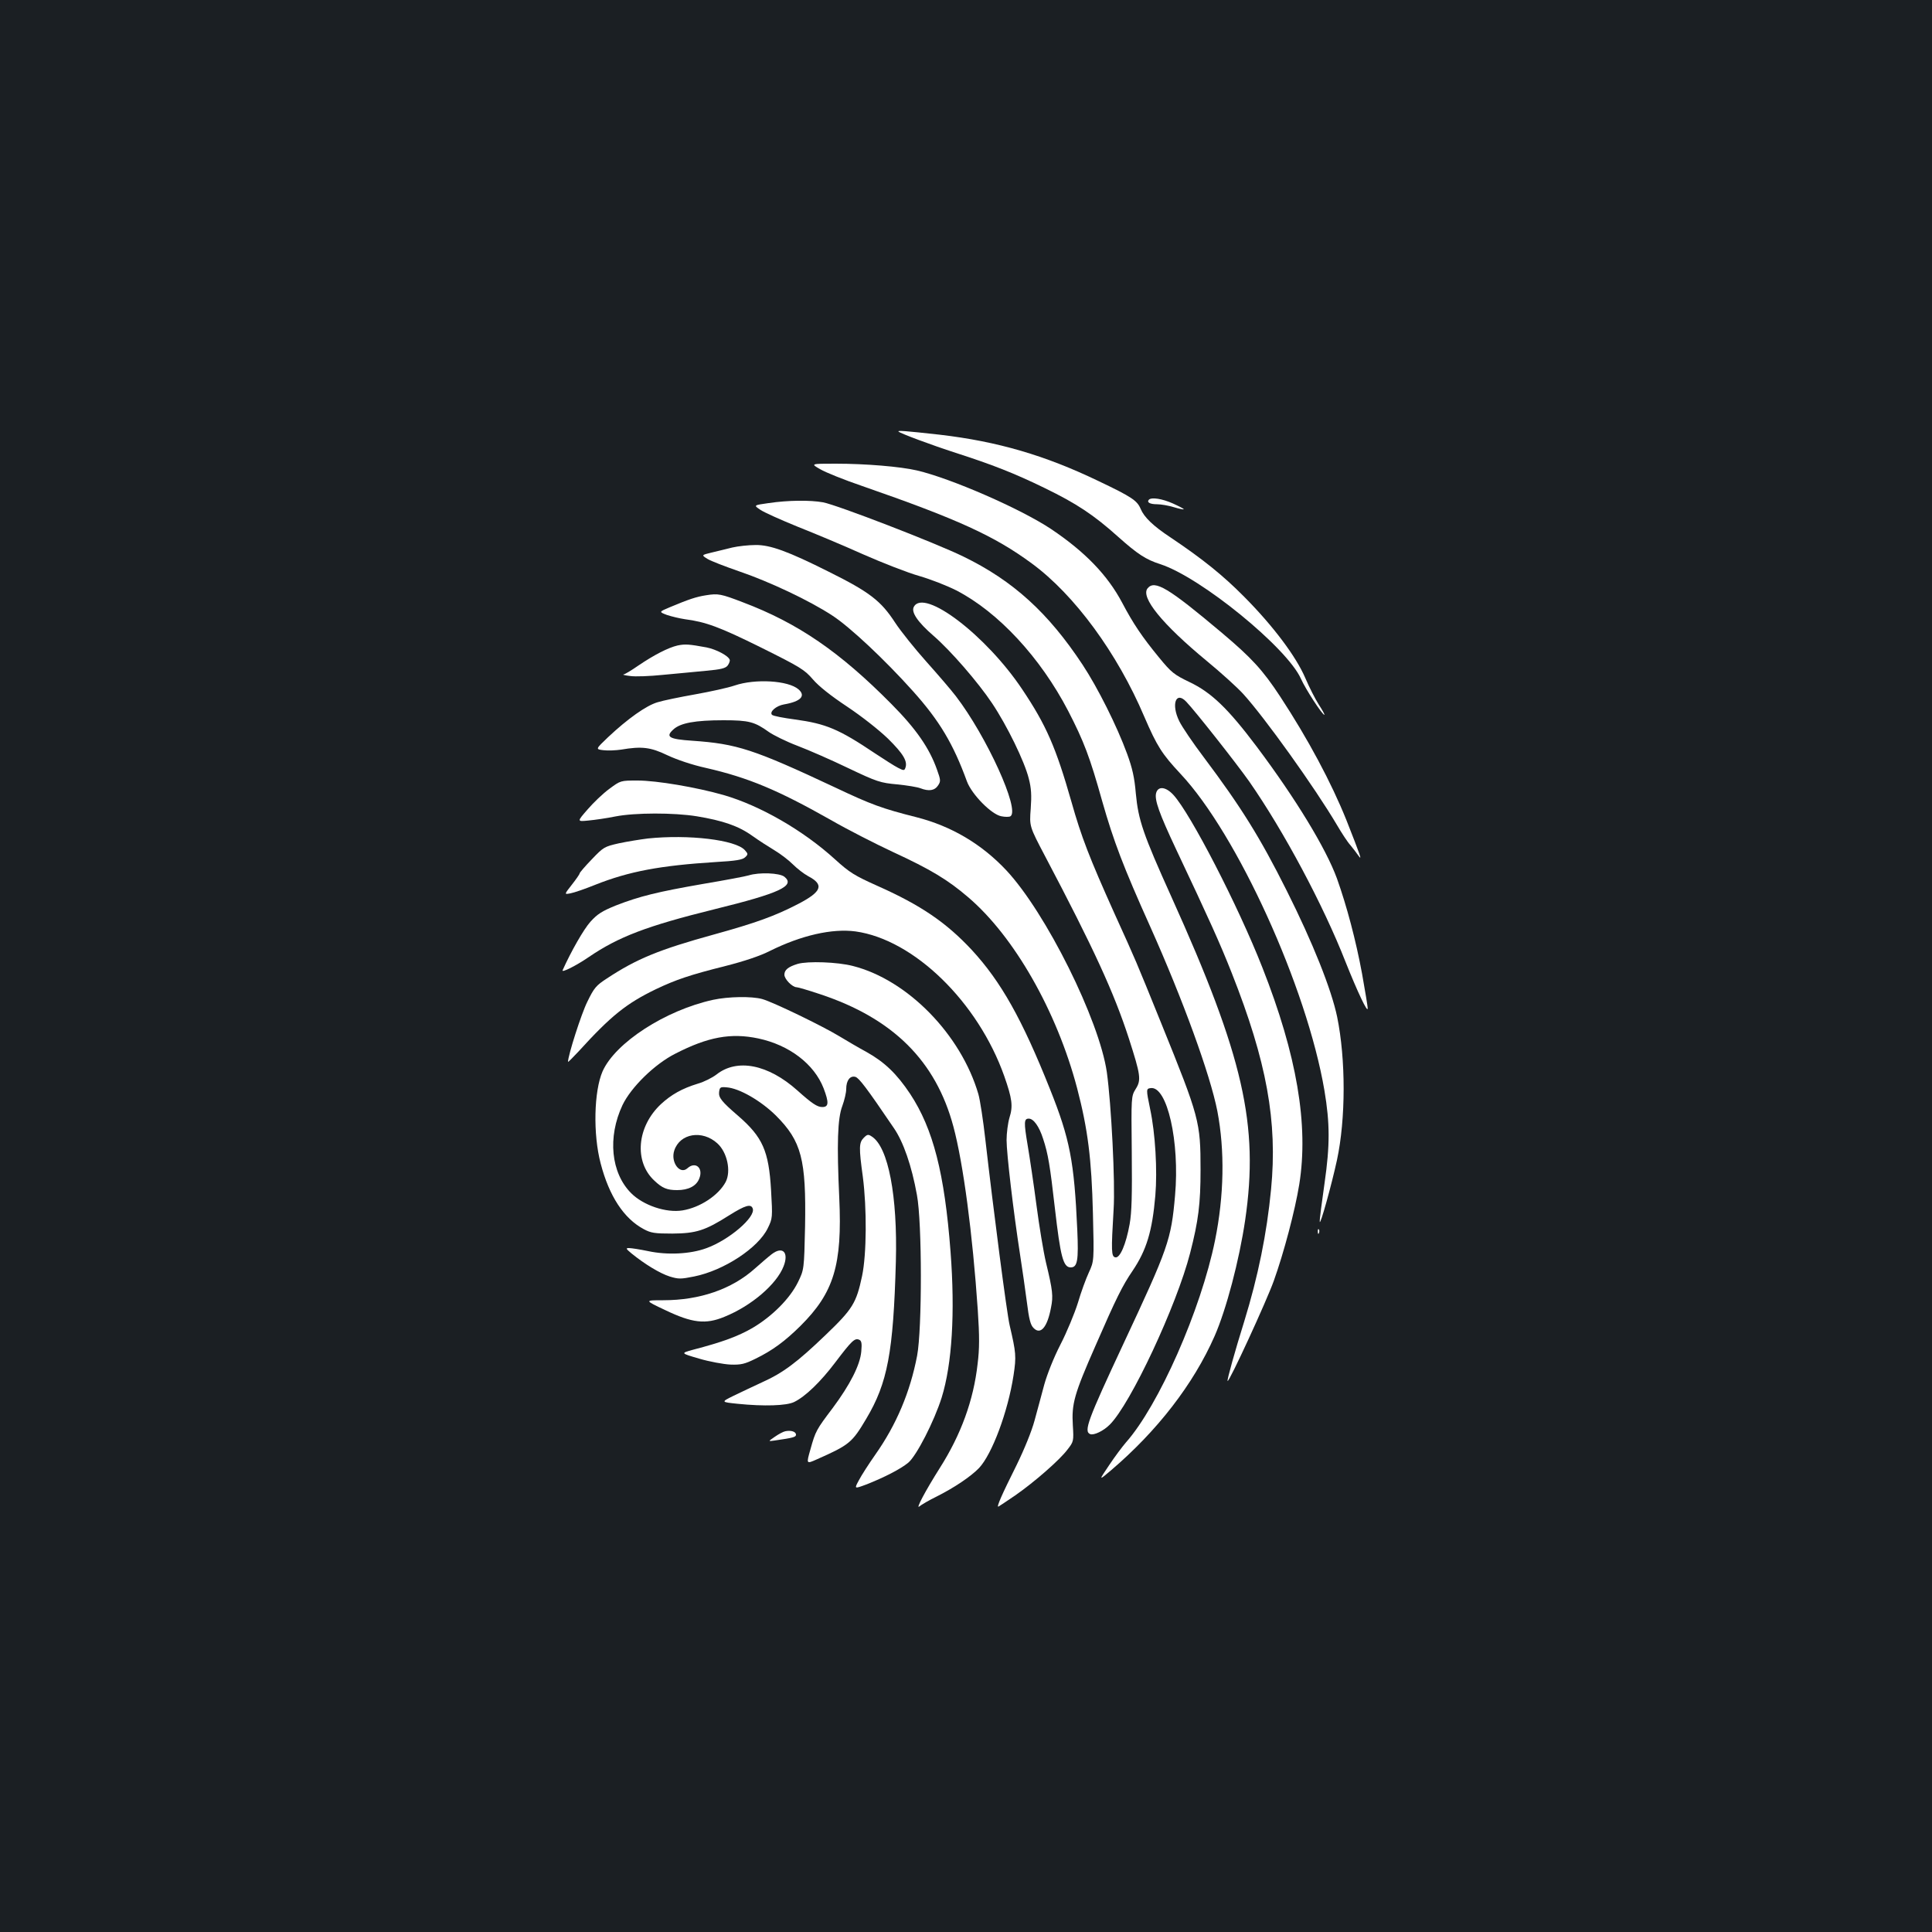 <?xml version="1.0" standalone="no"?>
<!DOCTYPE svg PUBLIC "-//W3C//DTD SVG 20010904//EN"
 "http://www.w3.org/TR/2001/REC-SVG-20010904/DTD/svg10.dtd">
<svg version="1.0" xmlns="http://www.w3.org/2000/svg"
 width="1000pt" height="1000pt" viewBox="0 0 1000 1000"
 preserveAspectRatio="xMidYMid meet">
<rect width="100%" height="100%" fill="#1b1f23"/>
<g transform="translate(0,1000) scale(0.1,-0.1)"
fill="#ffffff" stroke="none">
<path d="M4651 7766 c11 -10 169 -69 296 -110 189 -61 302 -105 458 -181 167
-81 256 -140 382 -253 102 -91 144 -118 218 -142 207 -66 658 -433 729 -594
23 -52 110 -186 121 -186 3 0 -10 24 -29 53 -18 28 -50 91 -70 138 -48 112
-168 271 -316 420 -110 111 -214 195 -381 307 -91 60 -137 105 -155 148 -18
43 -46 62 -216 143 -278 134 -524 206 -824 241 -180 20 -221 23 -213 16z"/>
<path d="M4246 7571 c27 -16 124 -55 215 -86 498 -173 686 -259 879 -401 221
-162 443 -464 583 -794 66 -153 91 -192 187 -295 294 -313 654 -1105 745
-1638 29 -172 29 -285 1 -480 -14 -98 -26 -188 -25 -200 1 -27 62 193 89 318
46 214 46 522 1 742 -30 143 -126 384 -261 653 -137 274 -236 433 -429 690
-56 74 -113 158 -127 187 -43 87 -18 158 36 101 46 -48 259 -318 326 -413 179
-257 383 -639 499 -935 61 -153 114 -265 114 -240 1 8 -13 89 -29 180 -32 173
-79 350 -130 493 -57 156 -214 414 -415 682 -149 198 -235 281 -349 335 -79
38 -93 49 -157 127 -87 106 -133 174 -190 282 -76 144 -193 265 -369 383 -158
105 -518 262 -694 303 -86 20 -265 35 -421 35 -130 0 -130 0 -79 -29z"/>
<path d="M5947 7414 c-13 -14 5 -24 42 -24 21 0 60 -7 86 -15 27 -8 50 -13 52
-11 2 2 -23 15 -56 30 -56 25 -110 33 -124 20z"/>
<path d="M3978 7396 c-78 -11 -78 -11 -42 -35 19 -13 106 -52 192 -87 86 -34
239 -98 339 -143 100 -44 230 -95 290 -112 59 -17 146 -51 193 -75 217 -112
435 -347 579 -624 81 -157 112 -238 176 -467 59 -207 109 -339 248 -648 171
-382 311 -768 348 -956 39 -204 35 -437 -12 -669 -73 -360 -292 -856 -462
-1047 -18 -21 -58 -74 -87 -118 -54 -80 -54 -80 11 -25 239 204 426 445 536
695 60 137 127 390 158 600 72 492 -9 847 -381 1671 -148 328 -172 399 -185
537 -7 83 -18 131 -45 205 -53 145 -153 344 -231 462 -177 268 -359 434 -616
559 -145 71 -653 267 -727 281 -66 12 -181 11 -282 -4z"/>
<path d="M3790 7166 c-30 -8 -79 -19 -107 -26 -53 -13 -53 -13 -21 -33 18 -11
91 -39 163 -64 156 -53 364 -151 483 -229 91 -59 273 -230 418 -392 137 -153
208 -272 279 -467 25 -67 127 -171 178 -180 19 -4 41 -4 47 0 51 32 -124 415
-282 621 -25 33 -94 113 -153 179 -59 66 -132 157 -161 201 -74 114 -132 159
-343 264 -213 107 -305 140 -380 139 -36 0 -91 -6 -121 -13z"/>
<path d="M5940 6955 c-38 -46 76 -186 306 -376 73 -60 158 -137 189 -171 111
-122 369 -482 485 -678 24 -41 55 -89 70 -105 14 -17 33 -42 42 -55 20 -28 9
2 -63 185 -78 194 -198 419 -343 640 -90 137 -148 200 -301 329 -278 234 -348
276 -385 231z"/>
<path d="M3655 6919 c-52 -8 -90 -21 -188 -62 -57 -24 -57 -24 -15 -40 24 -8
66 -18 93 -22 108 -14 179 -40 393 -146 205 -102 226 -115 270 -166 30 -35 93
-85 176 -140 75 -50 163 -119 212 -166 80 -79 103 -118 90 -152 -5 -14 -9 -14
-38 1 -18 9 -71 43 -118 74 -189 127 -255 154 -415 176 -60 8 -113 18 -119 24
-15 15 21 47 62 54 87 15 114 44 75 78 -53 46 -224 56 -330 20 -35 -12 -127
-32 -205 -46 -79 -14 -167 -32 -195 -41 -58 -17 -154 -85 -256 -181 -65 -62
-65 -62 -24 -67 23 -3 65 -1 92 3 106 18 152 13 239 -29 49 -23 128 -50 201
-66 218 -50 371 -114 645 -269 85 -49 230 -123 322 -166 195 -90 284 -144 388
-233 239 -203 460 -591 565 -989 56 -214 75 -367 82 -649 6 -246 6 -246 -21
-305 -15 -32 -41 -103 -57 -158 -17 -54 -57 -151 -90 -215 -35 -68 -69 -154
-84 -208 -14 -51 -36 -135 -50 -185 -15 -56 -53 -149 -94 -233 -76 -152 -105
-218 -93 -213 4 2 43 28 87 58 99 69 230 183 271 238 31 40 32 43 27 124 -7
112 7 162 117 412 108 248 140 312 192 388 72 107 102 204 118 390 11 130 0
322 -27 448 -21 102 -21 105 3 108 85 12 151 -278 126 -556 -20 -230 -35 -271
-267 -767 -185 -396 -207 -454 -172 -468 19 -7 68 16 101 49 108 107 346 616
416 888 43 167 54 255 54 431 0 249 -6 271 -202 755 -139 343 -128 317 -245
575 -128 285 -170 393 -221 574 -81 284 -131 398 -255 583 -187 280 -509 525
-561 427 -15 -27 19 -78 102 -150 89 -77 231 -241 303 -349 77 -115 168 -301
190 -390 13 -50 15 -86 10 -156 -7 -91 -7 -91 74 -245 253 -480 357 -707 434
-944 61 -190 65 -215 35 -262 -23 -38 -23 -39 -20 -328 2 -222 0 -309 -11
-371 -19 -105 -50 -177 -74 -172 -21 4 -22 30 -9 248 9 138 -12 544 -35 710
-39 270 -315 826 -521 1046 -128 136 -284 228 -464 274 -178 45 -233 65 -419
153 -426 200 -511 227 -742 243 -120 8 -140 20 -98 58 36 34 113 48 260 48
132 0 161 -8 235 -61 23 -16 89 -49 147 -71 58 -22 177 -74 264 -116 149 -71
166 -76 253 -84 51 -5 105 -14 120 -20 44 -17 74 -12 91 14 15 22 14 29 -5 82
-39 111 -108 211 -235 339 -268 271 -485 420 -771 528 -112 43 -127 46 -189
36z"/>
<path d="M3507 6659 c-48 -11 -122 -49 -203 -104 -36 -25 -71 -46 -77 -46 -7
-1 9 -5 35 -8 26 -4 102 -1 170 6 68 6 168 16 222 21 78 7 102 13 113 28 7 10
12 23 10 29 -7 21 -70 54 -120 64 -92 17 -111 18 -150 10z"/>
<path d="M3154 5917 c-33 -24 -83 -72 -113 -107 -55 -63 -55 -63 5 -57 32 3
95 12 139 21 102 20 303 20 421 1 134 -22 216 -50 286 -100 35 -25 88 -59 118
-77 30 -18 72 -50 94 -72 22 -22 57 -49 79 -61 84 -44 71 -80 -50 -143 -121
-63 -221 -99 -438 -159 -283 -78 -400 -126 -553 -227 -57 -37 -67 -49 -102
-121 -31 -62 -100 -278 -100 -311 0 -3 24 21 53 52 170 187 249 250 402 324
103 49 176 74 360 120 98 25 179 52 230 78 163 81 322 117 443 101 302 -42
634 -365 770 -749 41 -117 46 -155 27 -215 -8 -27 -15 -80 -15 -116 0 -69 35
-368 70 -594 11 -71 27 -182 35 -244 11 -89 19 -120 35 -135 36 -37 71 4 90
106 12 59 9 88 -26 233 -13 55 -35 188 -49 295 -14 107 -35 248 -46 313 -20
119 -19 137 6 137 25 0 54 -41 74 -104 26 -78 36 -140 61 -359 29 -252 43
-307 82 -307 35 0 41 36 34 194 -16 355 -38 470 -141 728 -145 364 -254 557
-404 720 -133 143 -265 233 -490 333 -118 53 -143 68 -220 138 -164 149 -386
277 -576 332 -140 40 -346 75 -445 75 -88 0 -88 0 -146 -43z"/>
<path d="M5984 5895 c-9 -35 16 -105 103 -290 171 -362 228 -488 288 -640 182
-460 238 -770 204 -1121 -22 -229 -67 -450 -139 -684 -47 -150 -90 -304 -86
-308 8 -7 201 412 239 518 52 145 110 364 132 500 49 307 -12 668 -191 1122
-126 321 -372 797 -460 893 -39 43 -80 48 -90 10z"/>
<path d="M3353 5660 c-40 -5 -108 -16 -150 -25 -75 -17 -80 -20 -140 -83 -35
-36 -63 -69 -63 -73 0 -4 -18 -30 -40 -58 -40 -51 -40 -51 -8 -45 18 3 76 23
128 44 176 70 338 100 623 118 107 6 141 12 154 25 16 15 15 18 -2 37 -48 53
-291 82 -502 60z"/>
<path d="M3875 5469 c-16 -5 -122 -25 -235 -44 -236 -41 -330 -64 -453 -112
-71 -29 -95 -44 -131 -84 -35 -39 -100 -153 -144 -251 -7 -15 71 24 135 68
154 105 300 161 652 248 337 83 419 121 361 168 -25 20 -131 24 -185 7z"/>
<path d="M4129 5011 c-49 -15 -69 -31 -69 -56 0 -23 41 -65 64 -65 7 0 61 -16
121 -36 377 -125 599 -345 690 -686 51 -191 99 -553 126 -949 9 -136 9 -200
-1 -279 -21 -188 -86 -366 -196 -539 -74 -117 -127 -217 -105 -198 9 8 50 32
91 52 91 46 174 102 217 146 68 72 150 292 179 480 15 99 13 117 -20 259 -15
63 -84 596 -126 963 -11 97 -27 203 -36 234 -90 308 -366 591 -649 663 -80 21
-234 26 -286 11z"/>
<path d="M3691 4825 c-247 -54 -506 -222 -572 -370 -45 -103 -50 -326 -10
-477 44 -169 120 -285 223 -340 37 -20 57 -23 148 -23 123 1 169 15 295 95 83
52 112 60 121 35 17 -44 -123 -164 -241 -206 -82 -30 -200 -36 -299 -15 -43 9
-88 16 -100 16 -18 0 -17 -3 13 -28 69 -56 147 -103 197 -119 46 -14 57 -14
127 0 154 31 332 148 381 250 25 51 25 55 17 197 -12 203 -43 274 -171 385
-85 73 -101 94 -98 122 3 25 6 28 38 25 66 -4 179 -70 256 -146 133 -133 157
-227 151 -574 -5 -223 -5 -223 -37 -289 -42 -85 -134 -177 -236 -237 -75 -43
-153 -72 -306 -112 -66 -18 -66 -18 30 -46 54 -16 126 -29 162 -31 56 -2 75 3
130 30 88 43 152 90 233 170 173 172 217 315 201 663 -13 279 -9 411 16 476
11 30 20 69 20 87 0 45 20 71 48 63 19 -7 55 -53 198 -264 50 -72 93 -197 120
-347 27 -143 27 -694 1 -832 -36 -188 -107 -357 -217 -513 -33 -47 -71 -106
-84 -131 -25 -46 -25 -46 37 -23 92 36 178 80 218 113 43 36 134 214 173 337
54 174 70 439 46 755 -31 407 -90 636 -209 817 -70 105 -133 165 -226 217 -39
21 -102 58 -140 81 -87 53 -345 178 -400 193 -54 15 -175 13 -254 -4z m234
-200 c160 -34 289 -132 338 -258 28 -74 27 -97 -7 -97 -26 0 -53 18 -129 86
-151 135 -312 167 -419 82 -21 -16 -64 -38 -96 -47 -82 -25 -138 -57 -191
-106 -125 -117 -140 -298 -34 -396 41 -39 66 -49 118 -49 58 0 99 21 114 59
23 55 -19 92 -61 54 -39 -35 -88 32 -68 92 29 89 145 108 223 37 51 -46 72
-144 43 -200 -37 -69 -132 -132 -223 -147 -85 -14 -203 26 -266 89 -105 105
-123 290 -45 456 44 92 166 212 273 266 169 87 288 109 430 79z"/>
<path d="M4471 4111 c-25 -25 -26 -50 -5 -202 21 -162 20 -400 -4 -514 -30
-140 -48 -170 -190 -306 -147 -141 -219 -195 -328 -244 -43 -20 -109 -51 -146
-69 -67 -33 -67 -33 20 -42 138 -14 252 -10 292 9 58 28 137 104 214 206 84
111 100 126 122 117 13 -5 16 -17 12 -61 -6 -70 -58 -172 -148 -293 -84 -111
-89 -119 -115 -213 -22 -77 -22 -77 32 -53 169 75 183 86 257 211 110 185 140
342 153 814 9 338 -39 591 -124 646 -19 13 -24 12 -42 -6z"/>
<path d="M6821 3624 c0 -11 3 -14 6 -6 3 7 2 16 -1 19 -3 4 -6 -2 -5 -13z"/>
<path d="M3994 3508 c-16 -12 -55 -46 -88 -75 -119 -106 -284 -163 -473 -163
-98 0 -98 0 10 -51 140 -67 209 -75 306 -35 141 57 271 169 307 262 28 72 -5
106 -62 62z"/>
<path d="M4065 2592 c-11 -2 -35 -15 -55 -29 -35 -24 -35 -24 0 -19 97 14 110
18 110 30 0 16 -26 24 -55 18z"/>
</g>
</svg>
